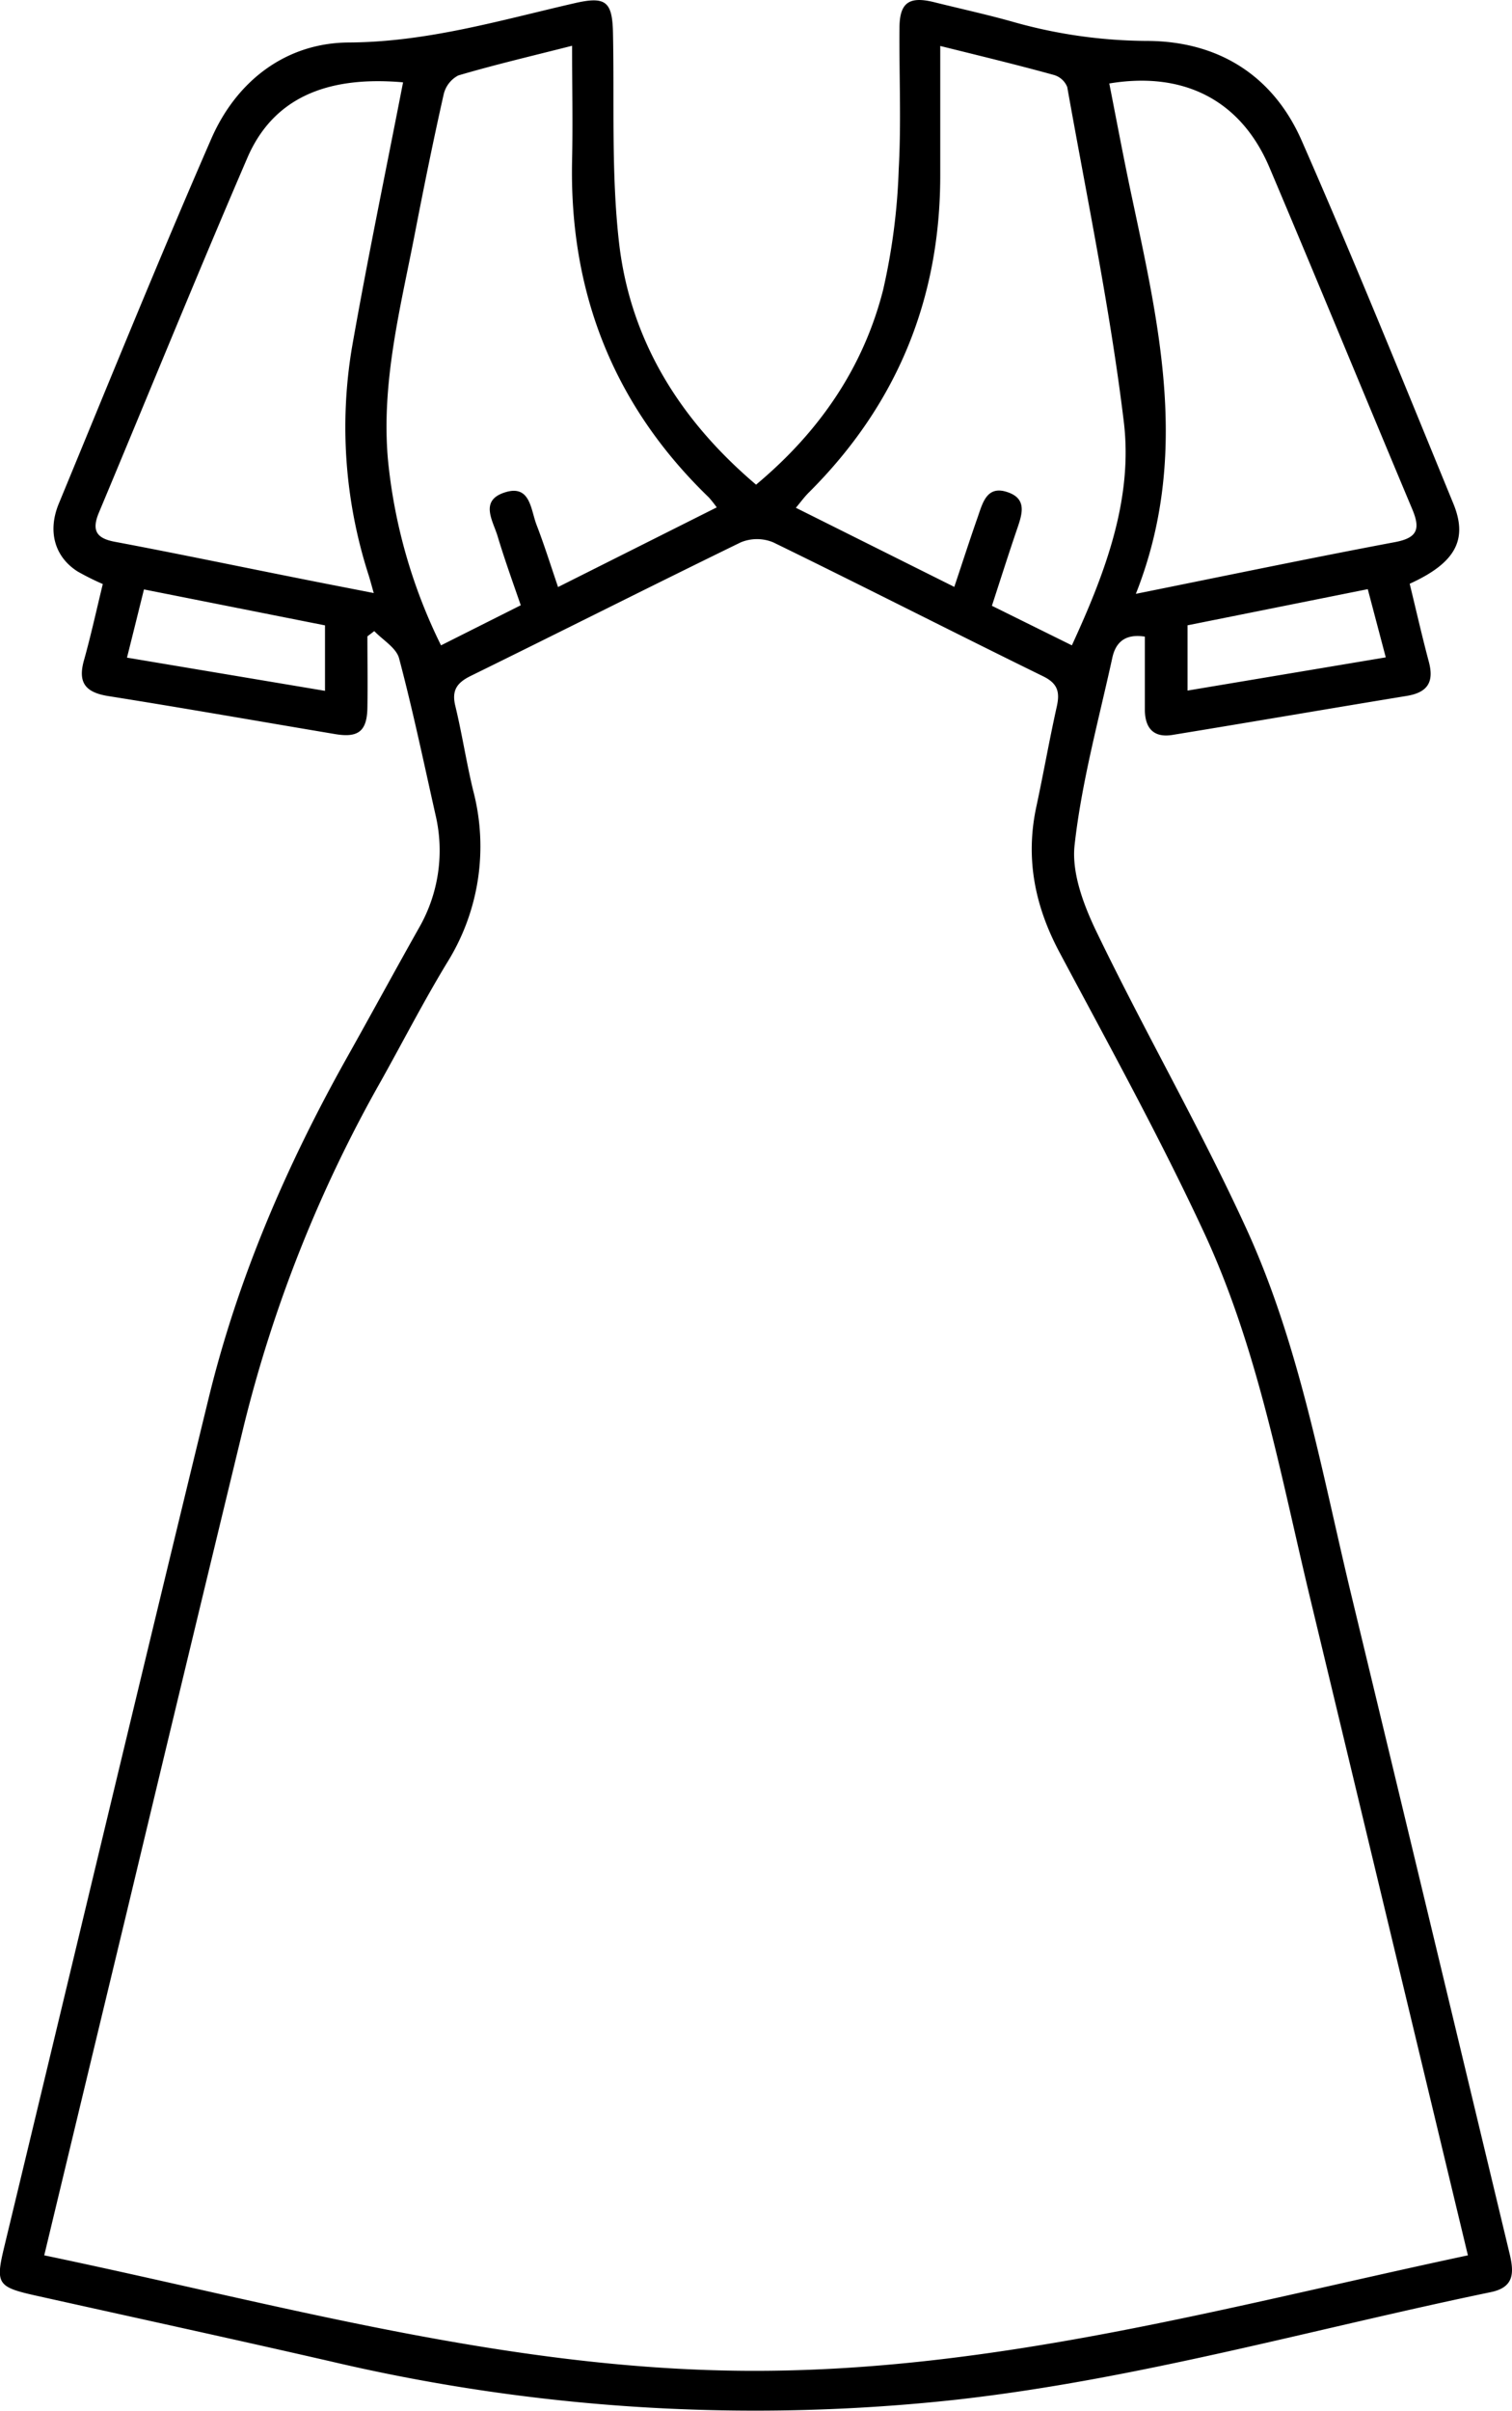 <svg xmlns="http://www.w3.org/2000/svg" viewBox="0 0 221.82 353.46"><g id="katman_2" data-name="katman 2"><g id="katman_1-2" data-name="katman 1"><path d="M53.9,93.3c0,3.49.06,7,0,10.47s-1.36,4.43-4.74,3.86c-11.09-1.86-22.16-3.81-33.26-5.57-3.41-.54-4.53-2-3.55-5.36,1-3.58,1.8-7.24,2.73-11.07a38.44,38.44,0,0,1-3.69-1.84C8.09,81.7,6.93,78,8.61,73.88,16,56,23.27,38.07,31,20.34,34.73,11.8,42,6.29,51.14,6.23,62.63,6.17,73.3,3,84.2.49c4.65-1.08,5.63-.33,5.73,4.35.21,10.23-.27,20.55.88,30.68,1.63,14.33,8.87,26,20.11,35.54,9.3-7.77,15.73-17.14,18.64-28.56a92.46,92.46,0,0,0,2.29-17.75c.38-6.85.05-13.74.11-20.62,0-3.69,1.36-4.69,4.92-3.85,4,1,8,1.86,12,3A73.06,73.06,0,0,0,168.42,6c10.41.08,18.39,5.13,22.56,14.65,7.73,17.6,14.94,35.42,22.24,53.2,2.18,5.32.25,8.71-6.41,11.74.92,3.76,1.79,7.62,2.81,11.44.8,3-.21,4.5-3.23,5-11.47,1.88-22.91,3.85-34.37,5.72-2.66.44-4-.86-4.06-3.55,0-3.61,0-7.23,0-10.86-2.75-.43-4.26.69-4.78,3.12-2,9.13-4.5,18.2-5.53,27.44-.47,4.2,1.43,9.07,3.39,13.08,7,14.47,15.07,28.47,21.77,43.08,7.85,17.11,11.08,35.71,15.46,53.9q11.63,48.24,23.2,96.48c.69,2.87.63,4.93-2.78,5.63-26,5.39-51.66,12.75-78.17,15.74a272.06,272.06,0,0,1-92-5.59c-14.36-3.29-28.76-6.42-43.14-9.62-5.76-1.28-6.08-1.7-4.75-7.2,10-41.5,19.89-83,30-124.49,4.29-17.56,11.41-34.05,20.24-49.8,3.55-6.32,7-12.68,10.56-19a22.76,22.76,0,0,0,2.46-16.65c-1.72-7.66-3.33-15.35-5.34-22.93-.41-1.55-2.38-2.68-3.64-4ZM215.35,330.67c-7.78-32.38-15.41-64.17-23.06-96-4.38-18.19-7.68-36.76-15.6-53.85-6.5-14-14-27.58-21.28-41.24-3.61-6.79-5-13.76-3.37-21.32,1.05-4.88,1.91-9.8,3-14.68.46-2.09.16-3.36-2-4.42-13.23-6.48-26.36-13.19-39.6-19.64a6.21,6.21,0,0,0-4.77,0C95.37,86,82.24,92.63,69,99.13c-2,1-2.74,2.12-2.21,4.34,1,4.13,1.63,8.33,2.63,12.45a32.17,32.17,0,0,1-3.82,25.21c-3.43,5.65-6.46,11.55-9.69,17.33a199.17,199.17,0,0,0-20.15,50.62q-8.64,35.67-17.18,71.34c-4,16.61-8,33.21-12.09,50.25,34.26,7.15,67.77,16.72,103,16.93C145.76,347.82,180.15,338.17,215.35,330.67ZM137.94,6.74c0,6.57,0,12.79,0,19,0,18.13-6.39,33.63-19.26,46.45-.65.64-1.19,1.39-1.92,2.26L140,86.05c1.22-3.64,2.3-7,3.44-10.24.74-2.13,1.36-4.75,4.49-3.61,2.79,1,2,3.26,1.28,5.37-1.27,3.72-2.46,7.47-3.69,11.25l11.73,5.8c4.94-10.73,9-21.5,7.61-32.86-2-16.44-5.39-32.7-8.29-49a3,3,0,0,0-2-1.78C149.21,9.5,143.77,8.19,137.94,6.74ZM81.87,86.07l23.28-11.68A18.38,18.38,0,0,0,104,72.94c-14-13.51-20.5-30.08-20.07-49.47.12-5.46,0-10.92,0-16.76C78.07,8.2,72.61,9.48,67.24,11.06a4.2,4.2,0,0,0-2.16,2.82C63.57,20.58,62.21,27.3,60.91,34c-2.12,11-5,21.93-4,33.35a78.53,78.53,0,0,0,7.79,27.27l11.7-5.88C75.18,85.22,74,81.94,73,78.61c-.68-2.25-2.64-5.15.93-6.37,3.86-1.33,3.91,2.4,4.77,4.67C79.82,79.81,80.75,82.78,81.87,86.07Zm84.75,1c13.31-2.68,25.62-5.25,38-7.58,3.33-.62,3.8-1.91,2.56-4.85-7-16.67-13.88-33.42-20.94-50.08-4.18-9.85-12.54-14.14-23.5-12.32,1.11,5.63,2.16,11.27,3.36,16.87C170.14,48.15,174.55,67.12,166.62,87.11Zm-107.5-75c-11.41-1-19.08,2.46-22.8,11C28.82,40.47,21.73,57.93,14.45,75.3c-1,2.51-.27,3.63,2.37,4.13,8.84,1.66,17.64,3.5,26.45,5.25,3.73.75,7.47,1.47,11.56,2.27-.36-1.28-.55-2-.77-2.69a70.63,70.63,0,0,1-2.42-33.34C53.91,38,56.58,25.2,59.12,12.13Zm115.1,79.61v9.57l29.08-4.87-2.64-10ZM21.12,86.42c-.91,3.66-1.67,6.74-2.49,10l29.05,4.87V91.69Z"/></g></g></svg>